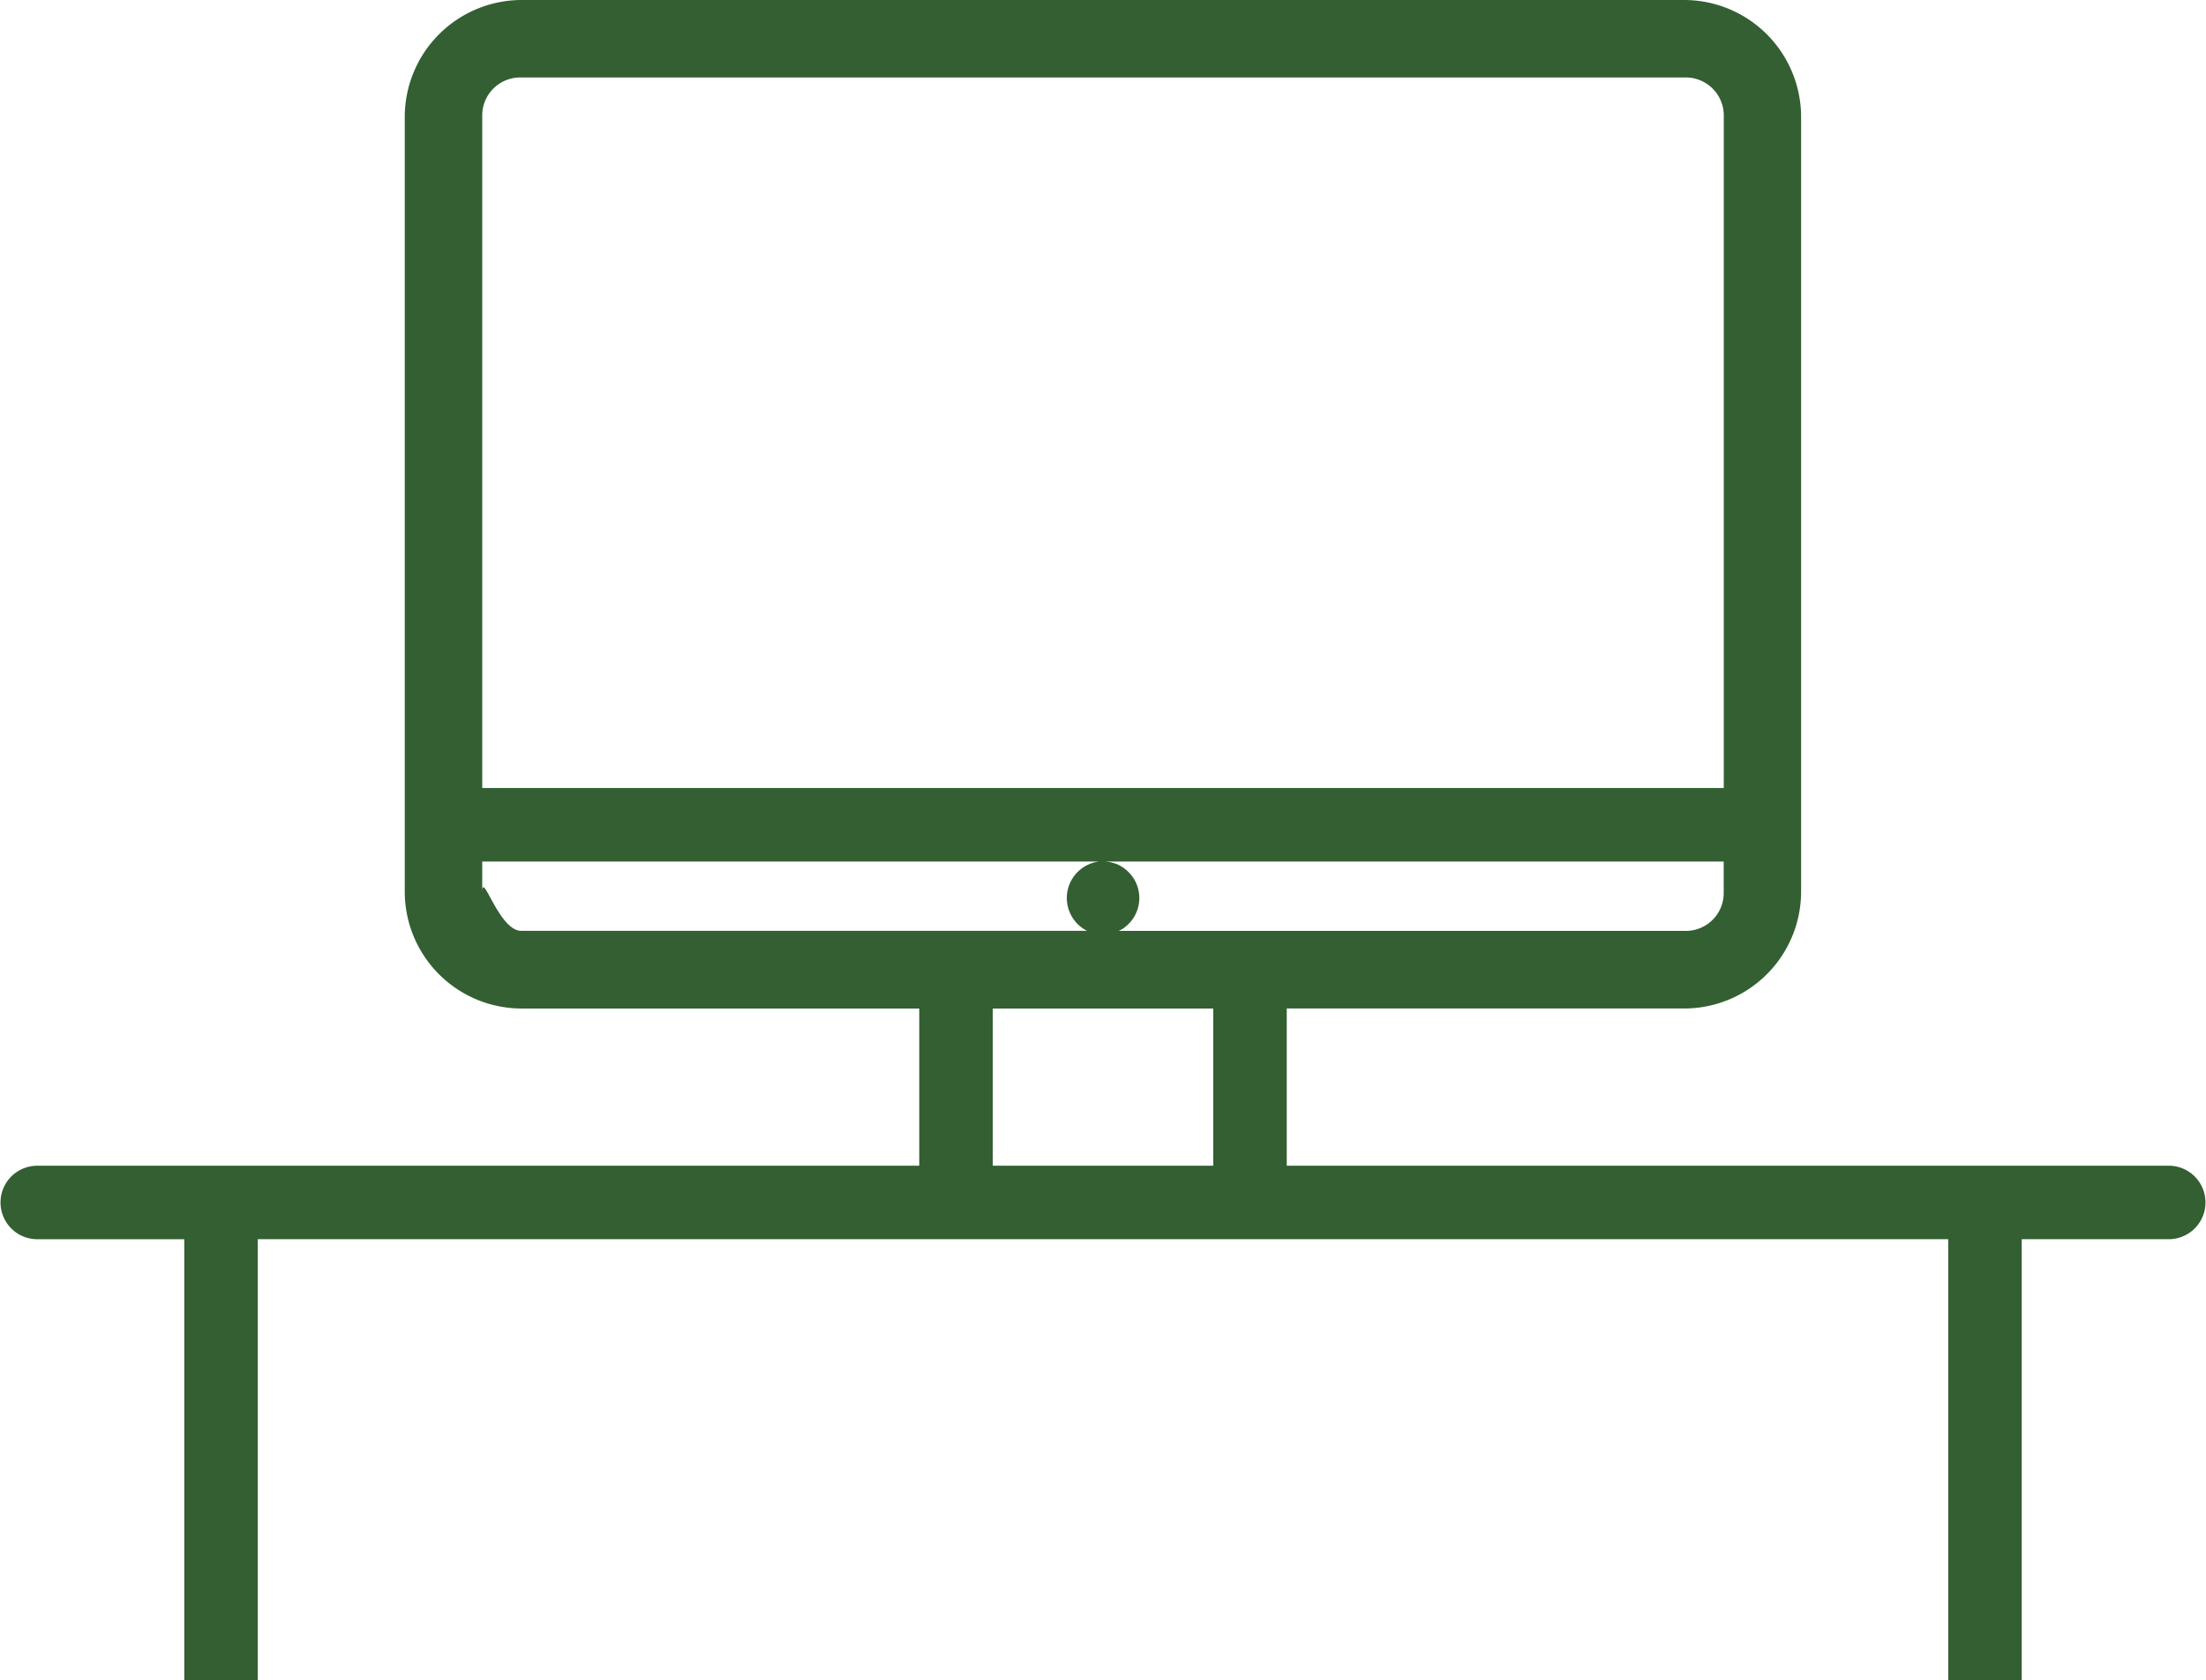 <svg xmlns="http://www.w3.org/2000/svg" width="81.213" height="61.858" viewBox="0 0 81.213 61.858">
  <path id="Path_2554" data-name="Path 2554" d="M19.68,4.139a4.31,4.31,0,0,0-4.286,4.286V36.988a4.305,4.305,0,0,0,4.286,4.281H34.335v5.788H1.865a1.353,1.353,0,1,0,0,2.706H7.277V66H9.982V49.762H72.216V66h2.706V49.762h5.412a1.353,1.353,0,1,0,0-2.706H47.864V41.268H62.519A4.305,4.305,0,0,0,66.8,36.988V8.425a4.31,4.31,0,0,0-4.286-4.286Zm0,2.852H62.519a1.4,1.4,0,0,1,1.434,1.434V33.151H18.246V8.425a1.4,1.4,0,0,1,1.431-1.434ZM18.246,35.857H40.961a1.353,1.353,0,0,0-.449,2.552H19.68c-.817,0-1.434-2.24-1.434-1.426Zm22.875,0H63.95v1.131a1.393,1.393,0,0,1-1.431,1.423H41.676c.022-.014.046-.019.068-.032a1.325,1.325,0,0,0,.116-.068l.108-.087a1.35,1.35,0,0,0,.271-1.726.974.974,0,0,0-.076-.108,1.353,1.353,0,0,0-.52-.422.881.881,0,0,0-.127-.046,1.348,1.348,0,0,0-.4-.065Zm-4.08,5.412h8.117v5.788H37.041Z" transform="translate(-0.493 -4.139)" fill="#335f32" fill-rule="evenodd"/>
</svg>
